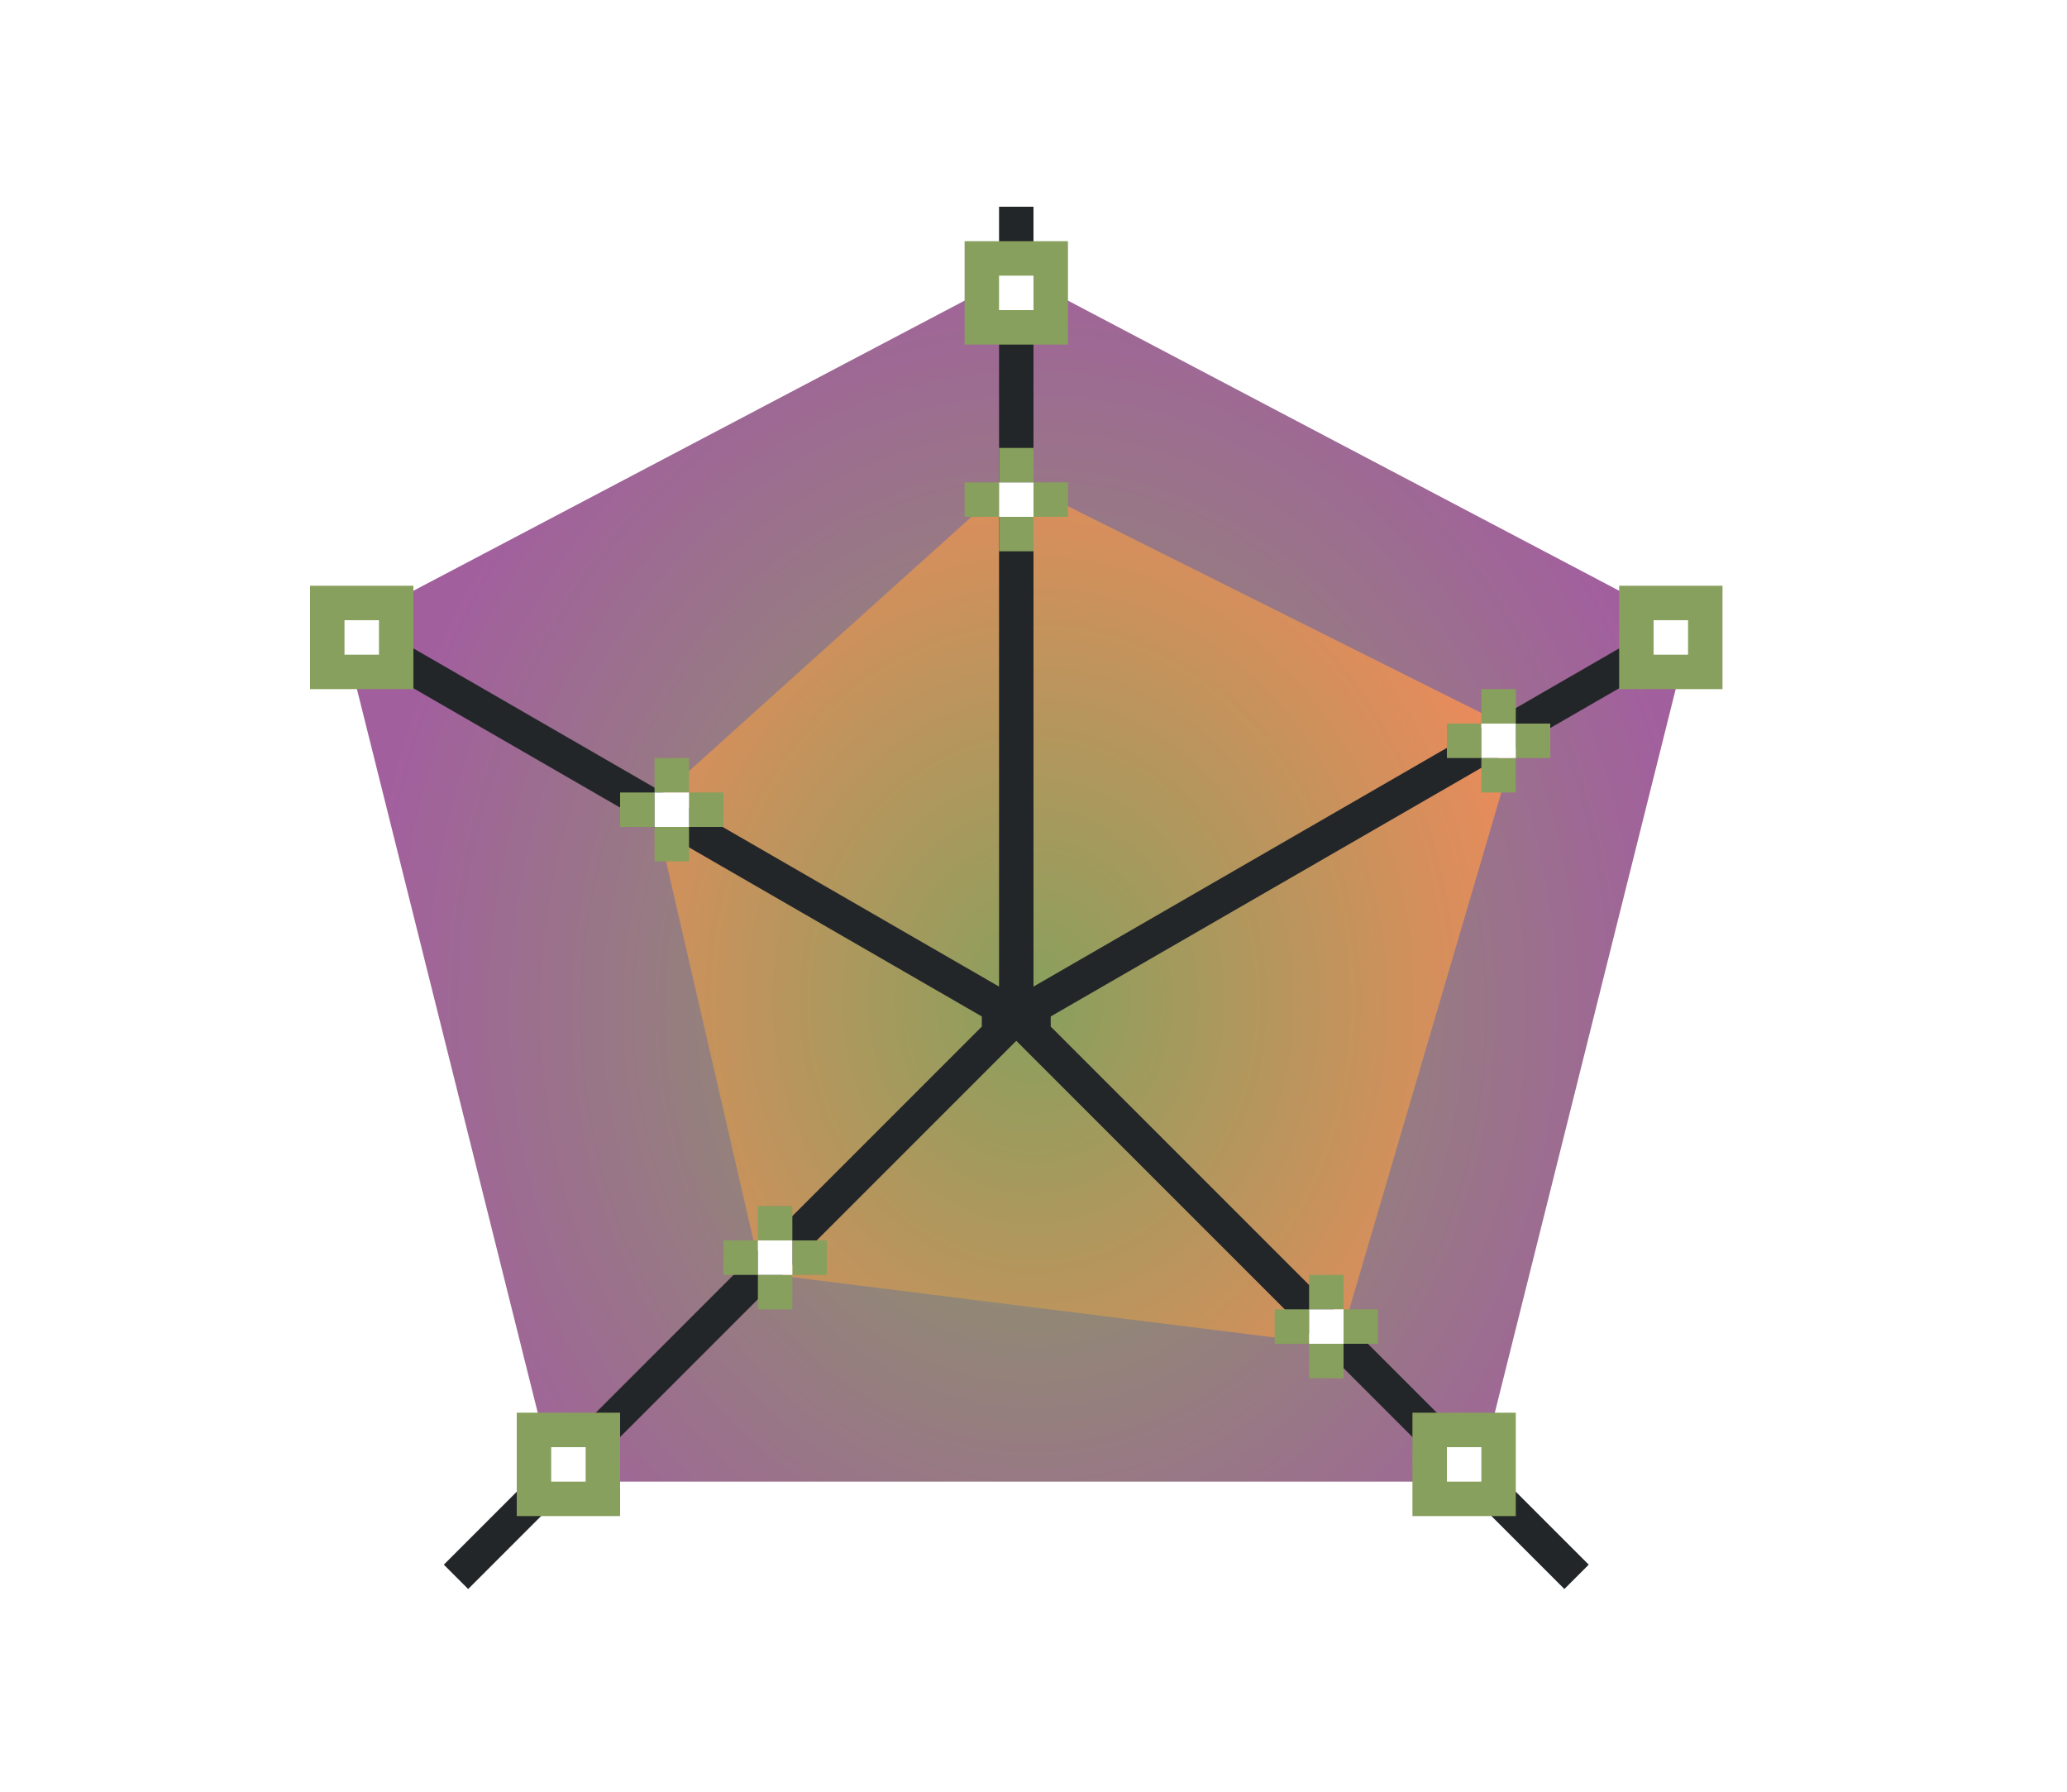 <svg height="52" width="60" xmlns="http://www.w3.org/2000/svg"><radialGradient id="a" cx="30" cy="1029.775" gradientTransform="matrix(1 0 0 1.175 0 -180.277)" gradientUnits="userSpaceOnUse" r="19.58"><stop offset="0" stop-color="#88a05d"/><stop offset="1" stop-color="#a25f9e"/></radialGradient><radialGradient id="b" cx="30" cy="1029.362" gradientTransform="matrix(1.431 0 0 1.67 -12.939 -689.624)" gradientUnits="userSpaceOnUse" r="12.575"><stop offset="0" stop-color="#88a05d"/><stop offset="1" stop-color="#fe865c"/></radialGradient><path d="M0 0h60v52H0z" fill="#fff"/><path d="M29.5 1008.297l-19.58 10.305.096.38 6.093 24.38h26.782l6.19-24.76z" fill="url(#a)" fill-rule="evenodd" transform="translate(0 -1000.362)"/><path d="M29.418 1014.264l-10.47 9.423.066.288 3.078 13.34 16.767 2.097 5.239-17.81z" fill="url(#b)" fill-rule="evenodd" transform="translate(0 -1000.362)"/><path d="M29 6v22.633L9.832 17.566l-.5.868L28.5 29.5v.293L12.883 45.41l.707.707 15.91-15.91 15.91 15.91.707-.707L30.5 29.793V29.5l19.168-11.066-.5-.868L30 28.633V6z" fill="#232629"/><g fill="#88a05d"><path d="M19 24h1v1h-1zM20 23h1v1h-1zM19 22h1v1h-1zM18 23h1v1h-1z"/></g><path d="M19 23h1v1h-1z" fill="#fff"/><path d="M47 17h3v3h-3z" fill="#88a05d"/><path d="M48 18h1v1h-1z" fill="#fff"/><path d="M41 41h3v3h-3z" fill="#88a05d"/><path d="M42 42h1v1h-1z" fill="#fff"/><path d="M15 41h3v3h-3z" fill="#88a05d"/><path d="M16 42h1v1h-1z" fill="#fff"/><path d="M9 17h3v3H9z" fill="#88a05d"/><path d="M10 18h1v1h-1z" fill="#fff"/><path d="M28 7h3v3h-3z" fill="#88a05d"/><path d="M29 8h1v1h-1z" fill="#fff"/><g fill="#88a05d"><path d="M29 15h1v1h-1zM30 14h1v1h-1zM29 13h1v1h-1zM28 14h1v1h-1z"/></g><path d="M29 14h1v1h-1z" fill="#fff"/><g fill="#88a05d"><path d="M43 22h1v1h-1zM44 21h1v1h-1zM43 20h1v1h-1zM42 21h1v1h-1z"/></g><path d="M43 21h1v1h-1z" fill="#fff"/><g fill="#88a05d"><path d="M38 39h1v1h-1zM39 38h1v1h-1zM38 37h1v1h-1zM37 38h1v1h-1z"/></g><path d="M38 38h1v1h-1z" fill="#fff"/><g fill="#88a05d"><path d="M22 37h1v1h-1zM23 36h1v1h-1zM22 35h1v1h-1zM21 36h1v1h-1z"/></g><path d="M22 36h1v1h-1z" fill="#fff"/></svg>